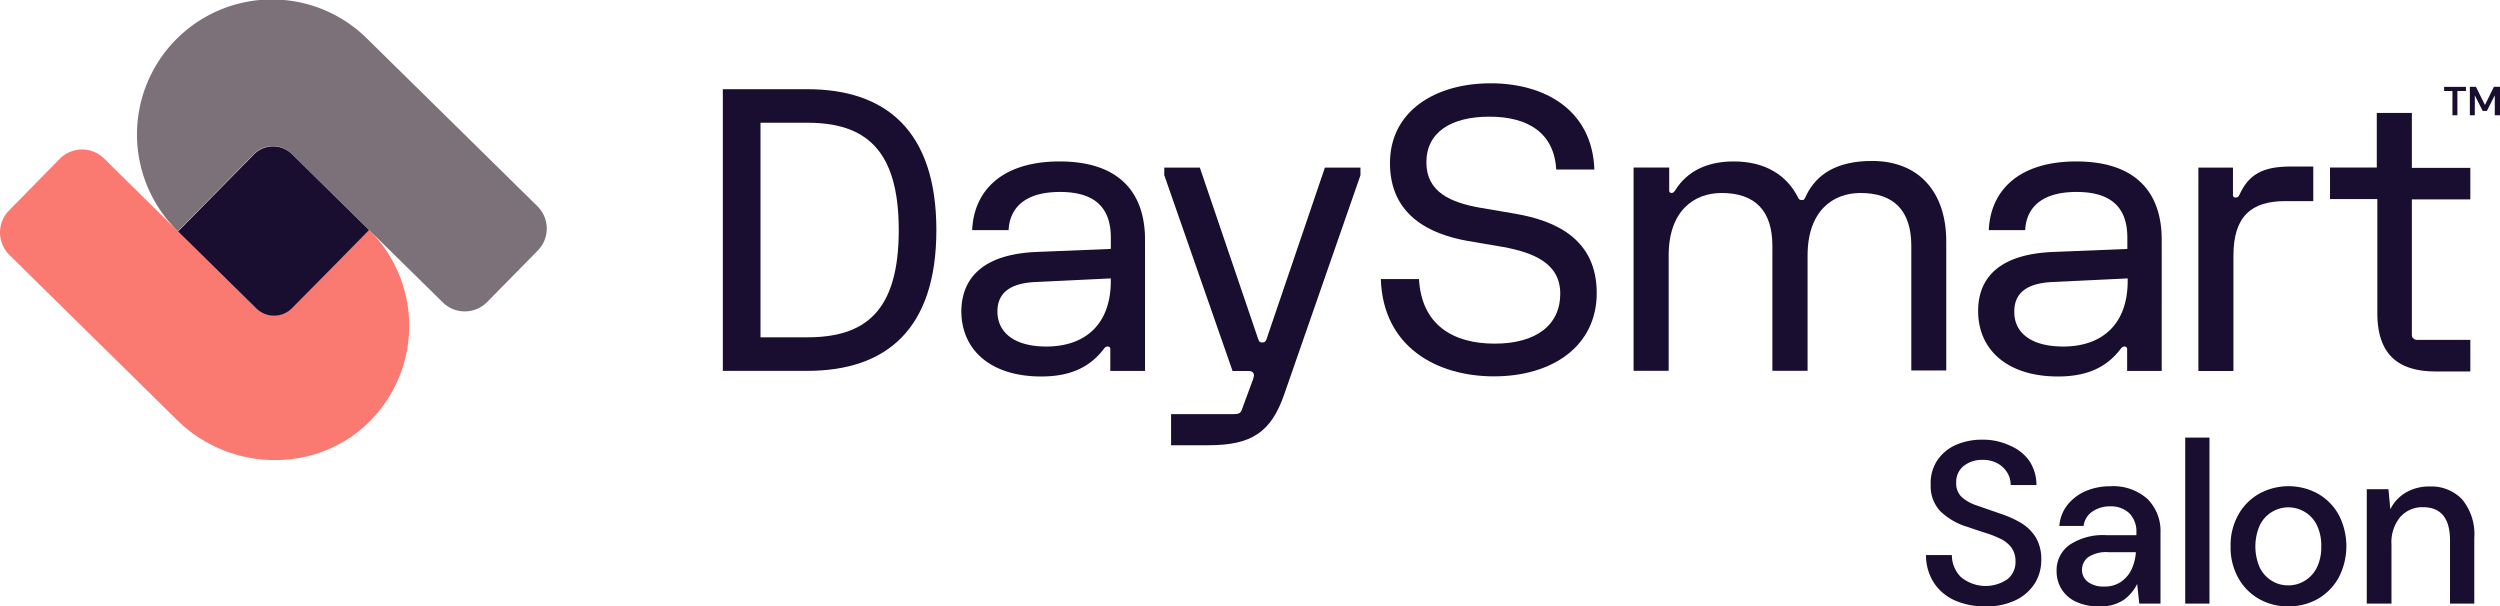 <svg xmlns="http://www.w3.org/2000/svg" width="360" height="87.324" viewBox="0 0 360 87.324"><defs><style>.a{fill:#190d30;}.b{fill:none;}.c{fill:#fa7a71;}.d{fill:#7d7179;}</style></defs><g transform="translate(-0.005 0.003)"><path class="a" d="M119.13,14.7h12.16c11.269,0,18.589,5.932,18.589,20.284S142.6,55.26,131.29,55.26H119.13Zm12.16,35.729c8.343,0,13.173-3.73,13.173-15.445s-4.9-15.453-13.173-15.453h-6.735v30.9Z" transform="translate(-15.037 -1.859)"/><path class="a" d="M169.273,39.634l10.692-.437V37.581c0-4.167-2.123-6.587-7.32-6.587s-7.251,2.42-7.4,5.495H160c.218-5.565,4.176-9.889,12.588-9.889s12.3,4.324,12.3,11.278V56.764h-5V53.619a.341.341,0,0,0-.367-.367c-.218,0-.367.07-.585.367-2.123,2.778-5.049,3.949-9,3.949-7.251,0-11.5-3.8-11.5-9.443C158.511,43.075,161.953,39.931,169.273,39.634Zm1.389,13.619c5.643,0,9.3-3.223,9.3-9.443v-.367l-10.692.515c-3.949.14-5.634,1.677-5.634,4.246C163.639,51.278,166.129,53.252,170.662,53.252Z" transform="translate(-20 -3.356)"/><path class="a" d="M191.88,27.61H197l8.421,24.748c.149.358.218.437.585.437s.437-.149.585-.437l8.421-24.748h5.119v1.1L209.15,60.273c-1.9,5.486-4.752,7.32-10.9,7.32h-5.39V63.112h9.076c.585,0,.952-.14,1.092-.585l1.616-4.368c.148-.446.218-.734.07-.952s-.288-.3-.734-.3h-2.263l-9.836-28.2Z" transform="translate(-24.22 -3.482)"/><path class="a" d="M258.319,26.145h-5.495c-.288-5.241-4.027-7.609-9.609-7.609s-9.085,2.271-9.085,6.587,3.59,5.783,7.687,6.517l5.128.874c5.932,1.022,11.714,3.73,11.714,11.417s-6.447,12-14.789,12-16-4.307-16.3-14.012h5.495c.367,6.6,4.9,9.3,10.9,9.3s9.443-2.708,9.443-7.181-3.949-5.932-8.194-6.735l-5.128-.874c-5.416-.952-11.2-3.66-11.2-11.2s6.587-11.5,14.492-11.5S258.022,17.654,258.319,26.145Z" transform="translate(-28.725 -1.738)"/><path class="a" d="M269.3,27.472h5.049v3.293c0,.3.149.367.367.367s.367-.149.585-.515c1.607-2.49,4.315-4.027,8.343-4.027,4.543,0,7.617,1.983,9.225,5.128.149.3.218.437.585.437s.367-.14.585-.585c1.538-3.215,4.543-5.049,9.522-5.049,6.805,0,10.684,4.543,10.684,11.566v18.6h-5.032V38.75c0-5.058-2.49-7.617-7.32-7.617-3.957,0-7.617,2.56-7.617,9.006v16.6h-5.067V38.75c0-5.058-2.49-7.617-7.32-7.617-3.957,0-7.617,2.56-7.617,9.006v16.6H269.22V27.472Z" transform="translate(-33.98 -3.346)"/><path class="a" d="M336.8,39.634,347.48,39.2V37.581c0-4.167-2.123-6.587-7.32-6.587s-7.242,2.42-7.39,5.495h-5.241c.227-5.565,4.176-9.889,12.6-9.889s12.3,4.324,12.3,11.278V56.764h-4.979V53.619a.349.349,0,0,0-.367-.367c-.218,0-.367.07-.585.367-2.123,2.778-5.049,3.949-9.006,3.949-7.242,0-11.5-3.8-11.5-9.443C326,43.075,329.4,39.931,336.8,39.634Zm1.433,13.619c5.635,0,9.295-3.223,9.295-9.443v-.367l-10.684.515c-3.957.14-5.643,1.677-5.643,4.246C331.153,51.278,333.642,53.252,338.229,53.252Z" transform="translate(-41.137 -3.356)"/><path class="a" d="M362.25,27.589h5.023v3.957c0,.288.149.358.367.358.367,0,.437-.14.585-.437,1.319-2.857,3.293-4.027,7.32-4.027h3.293v4.979h-4.027c-4.9,0-7.469,2.193-7.469,7.862v16.6h-5.049V27.589Z" transform="translate(-45.722 -3.462)"/><path class="a" d="M384,26.472h6.735V18.61h5.049v7.906h8.421v4.543h-8.421V50.486c0,.288.079.507.227.585a.7.7,0,0,0,.585.218h7.609v4.543h-4.979c-5.7,0-8.412-2.717-8.412-8.421v-16.4H384Z" transform="translate(-48.472 -2.347)"/><path class="a" d="M326.016,96.456a10.57,10.57,0,0,1-4.481-.874,6.988,6.988,0,0,1-3.005-2.56,7.251,7.251,0,0,1-1.109-3.949h3.721a4.464,4.464,0,0,0,1.293,3.154,5.565,5.565,0,0,0,6.718.314,3.136,3.136,0,0,0,1.153-2.507,3.354,3.354,0,0,0-.55-1.992,4.254,4.254,0,0,0-1.494-1.258,14.2,14.2,0,0,0-2.175-.874q-1.232-.393-2.621-.874a9.539,9.539,0,0,1-4.027-2.324,5.241,5.241,0,0,1-1.345-3.748,5.923,5.923,0,0,1,.874-3.416,6.3,6.3,0,0,1,2.621-2.28,9.242,9.242,0,0,1,4-.812,8.989,8.989,0,0,1,3.966.874,6.4,6.4,0,0,1,2.769,2.219,6.29,6.29,0,0,1,1,3.442h-3.713a3.433,3.433,0,0,0-.463-1.747A3.73,3.73,0,0,0,327.78,75.9a4.2,4.2,0,0,0-2.193-.533,4.141,4.141,0,0,0-2.743.874,2.9,2.9,0,0,0-1.074,2.394,2.682,2.682,0,0,0,.795,2.088,6.185,6.185,0,0,0,2.193,1.214l3.189,1.109A15.875,15.875,0,0,1,331.03,84.4a6.307,6.307,0,0,1,2.175,2.088,6.115,6.115,0,0,1,.812,3.293,6.315,6.315,0,0,1-.874,3.267,6.639,6.639,0,0,1-2.691,2.455,9.426,9.426,0,0,1-4.438.952Z" transform="translate(-40.069 -9.143)"/><path class="a" d="M345.106,97.426a7.556,7.556,0,0,1-3.451-.7,4.8,4.8,0,0,1-2.062-1.861,4.893,4.893,0,0,1-.664-2.507,4.473,4.473,0,0,1,1.861-3.783,8.683,8.683,0,0,1,5.311-1.4h4.315v-.3a3.748,3.748,0,0,0-1.048-2.892,3.861,3.861,0,0,0-2.708-.961,4.446,4.446,0,0,0-2.533.716,2.944,2.944,0,0,0-1.31,2.105h-3.494a5.556,5.556,0,0,1,1.205-3.075,6.858,6.858,0,0,1,2.621-1.957,8.919,8.919,0,0,1,3.494-.681,7.417,7.417,0,0,1,5.346,1.808,6.508,6.508,0,0,1,1.9,4.936V97.024h-3.057l-.3-2.822a6.264,6.264,0,0,1-1.931,2.289,5.94,5.94,0,0,1-3.494.935Zm.7-2.857a4.08,4.08,0,0,0,2.4-.681,4.612,4.612,0,0,0,1.529-1.808,7.188,7.188,0,0,0,.612-2.455h-3.914a4.726,4.726,0,0,0-2.97.725,2.271,2.271,0,0,0-.874,1.826,2.123,2.123,0,0,0,.874,1.747,3.713,3.713,0,0,0,2.306.646Z" transform="translate(-42.773 -10.112)"/><path class="a" d="M360.13,96.011V72.11h3.494v23.9Z" transform="translate(-45.454 -9.099)"/><path class="a" d="M375.908,97.425a8.343,8.343,0,0,1-4.228-1.083,7.862,7.862,0,0,1-2.97-3.023,9.032,9.032,0,0,1-1.1-4.569,8.936,8.936,0,0,1,1.118-4.525,7.862,7.862,0,0,1,3-3.023,8.8,8.8,0,0,1,8.456,0,7.941,7.941,0,0,1,2.988,3.023,9.8,9.8,0,0,1,0,9.059,7.984,7.984,0,0,1-2.988,3.057,8.491,8.491,0,0,1-4.272,1.083Zm0-3.023a4.473,4.473,0,0,0,2.341-.638A4.648,4.648,0,0,0,380,91.9a6.63,6.63,0,0,0,.664-3.11,6.735,6.735,0,0,0-.646-3.1,4.574,4.574,0,0,0-8.177,0,7.591,7.591,0,0,0,0,6.211,4.6,4.6,0,0,0,1.747,1.869A4.368,4.368,0,0,0,375.908,94.4Z" transform="translate(-46.399 -10.111)"/><path class="a" d="M390.06,97.029V80.562h3.119l.271,2.892a5.67,5.67,0,0,1,2.236-2.411,6.552,6.552,0,0,1,3.407-.874,6.115,6.115,0,0,1,4.7,1.861,7.835,7.835,0,0,1,1.747,5.547v9.452h-3.494V87.935q0-4.787-3.914-4.787a4.219,4.219,0,0,0-3.241,1.4,5.7,5.7,0,0,0-1.275,3.983v8.5Z" transform="translate(-49.238 -10.117)"/><path class="b" d="M39.8,25.94h0L29.339,36.58h0Z" transform="translate(-3.708 -3.275)"/><path class="b" d="M54.281,41.421l4.988-5.075L48.62,25.88h0L59.269,36.345Z" transform="translate(-6.147 -3.267)"/><path class="c" d="M53.122,36.193h0l-4.988,5.078-6.115,6.187a3.642,3.642,0,0,1-5.163,0L25.622,36.421h0L14.991,25.933a4.524,4.524,0,0,0-6.386.052L1.294,33.432a4.528,4.528,0,0,0,.052,6.38L11.995,50.3h0L25.579,63.67c7.775,7.6,20.538,7.673,28.033-.262a19.451,19.451,0,0,0-.48-27.223h0Z" transform="translate(0 -3.116)"/><path class="d" d="M80.265,29.7,69.616,19.218h0L55.753,5.582A19.44,19.44,0,1,0,28.48,33.291h0l10.483-10.64h0L39.4,22.2a3.887,3.887,0,0,1,5.495-.044l.446.446h0L55.989,33.081h0L66.637,43.547a4.516,4.516,0,0,0,6.386-.061l7.3-7.425a4.508,4.508,0,0,0-.061-6.36Z" transform="translate(-2.866)"/><path class="a" d="M29.33,36.35h0L40.59,47.427a3.643,3.643,0,0,0,5.163,0l6.115-6.185,4.988-5.075L46.207,25.684l-.446-.446a3.887,3.887,0,0,0-5.495.044l-.437.454L29.347,36.377Z" transform="translate(-3.708 -3.044)"/><path class="a" d="M404.007,18.407V14.913h-1.2v-.6h3.145v.6h-1.232v3.494Z" transform="translate(-50.85 -1.81)"/><path class="a" d="M407.05,18.406V14.3h.874l1.3,2.621,1.293-2.621h.874v4.106h-.751V15.532L409.5,17.777H408.9l-1.136-2.245v2.874Z" transform="translate(-51.386 -1.808)"/></g></svg>
